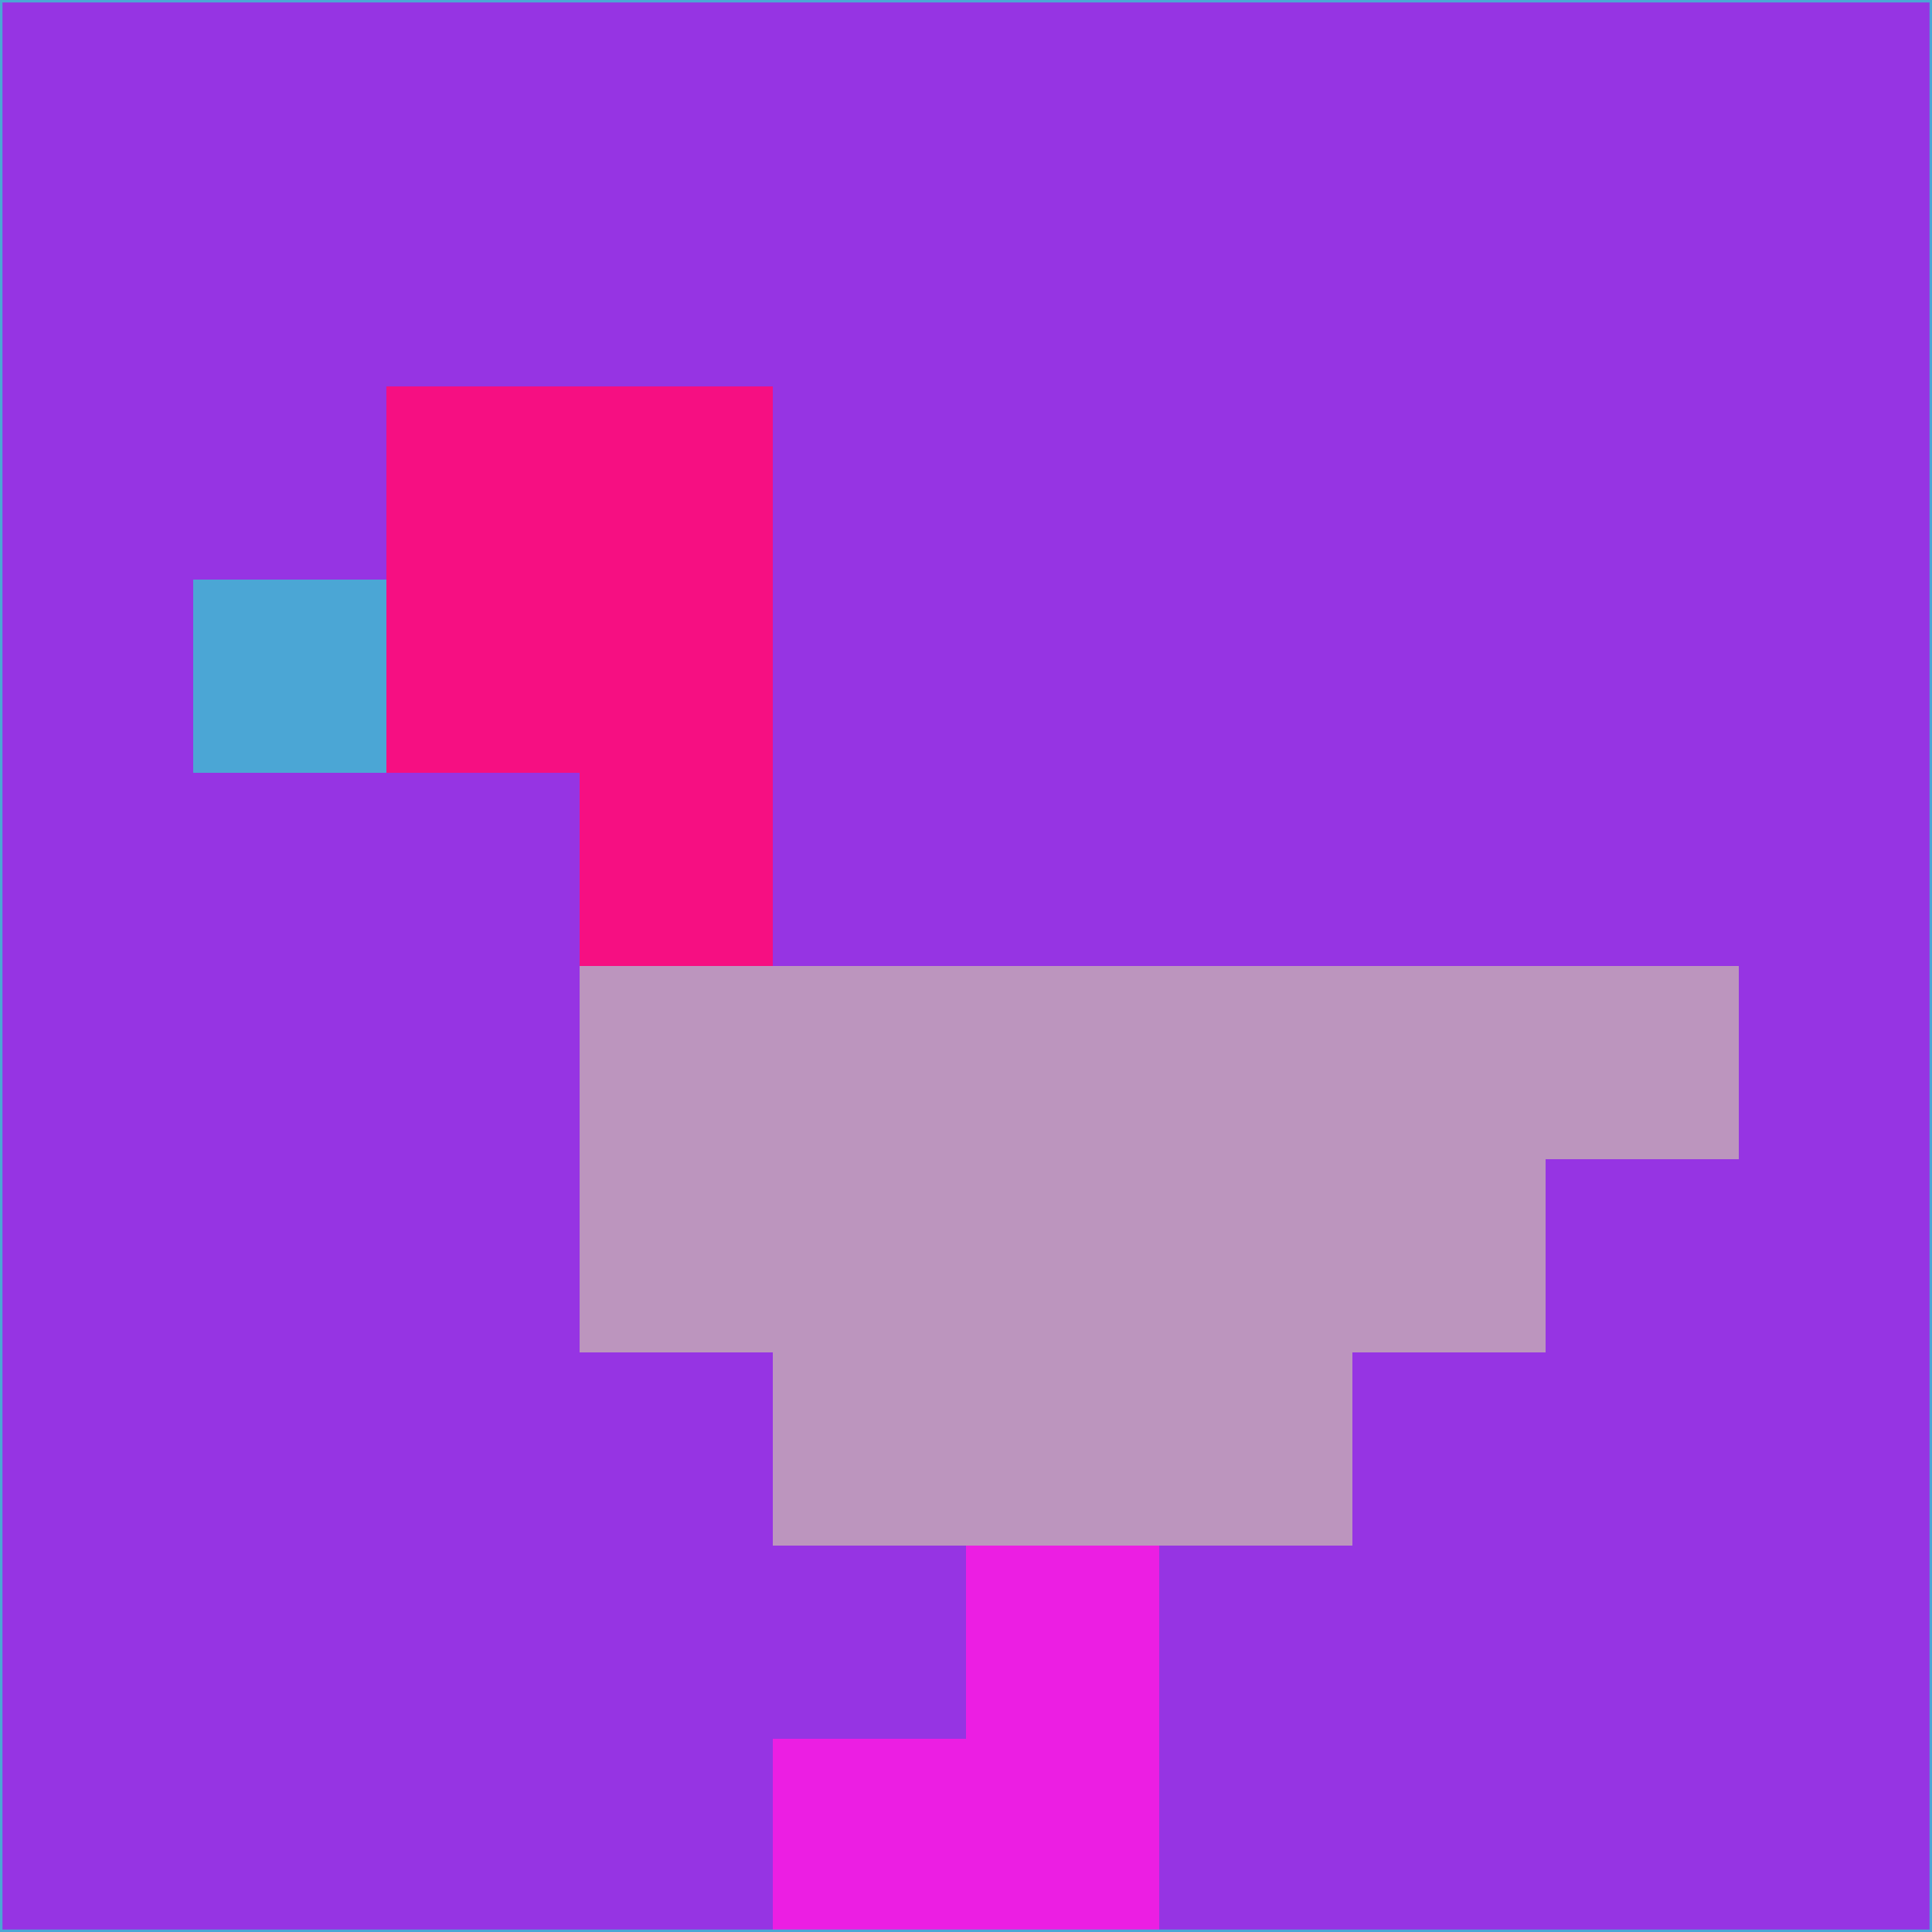<svg xmlns="http://www.w3.org/2000/svg" version="1.1" width="785" height="785">
  <title>'goose-pfp-694263' by Dmitri Cherniak (Cyberpunk Edition)</title>
  <desc>
    seed=778812
    backgroundColor=#9634e3
    padding=20
    innerPadding=0
    timeout=500
    dimension=1
    border=false
    Save=function(){return n.handleSave()}
    frame=12

    Rendered at 2024-09-15T22:37:01.063Z
    Generated in 1ms
    Modified for Cyberpunk theme with new color scheme
  </desc>
  <defs/>
  <rect width="100%" height="100%" fill="#9634e3"/>
  <g>
    <g id="0-0">
      <rect x="0" y="0" height="785" width="785" fill="#9634e3"/>
      <g>
        <!-- Neon blue -->
        <rect id="0-0-2-2-2-2" x="157" y="157" width="157" height="157" fill="#f60f82"/>
        <rect id="0-0-3-2-1-4" x="235.5" y="157" width="78.5" height="314" fill="#f60f82"/>
        <!-- Electric purple -->
        <rect id="0-0-4-5-5-1" x="314" y="392.5" width="392.5" height="78.5" fill="#bc95be"/>
        <rect id="0-0-3-5-5-2" x="235.5" y="392.5" width="392.5" height="157" fill="#bc95be"/>
        <rect id="0-0-4-5-3-3" x="314" y="392.5" width="235.5" height="235.5" fill="#bc95be"/>
        <!-- Neon pink -->
        <rect id="0-0-1-3-1-1" x="78.5" y="235.5" width="78.5" height="78.5" fill="#4ba6d5"/>
        <!-- Cyber yellow -->
        <rect id="0-0-5-8-1-2" x="392.5" y="628" width="78.5" height="157" fill="#ec1ee3"/>
        <rect id="0-0-4-9-2-1" x="314" y="706.5" width="157" height="78.5" fill="#ec1ee3"/>
      </g>
      <rect x="0" y="0" stroke="#4ba6d5" stroke-width="2" height="785" width="785" fill="none"/>
    </g>
  </g>
  <script xmlns=""/>
</svg>